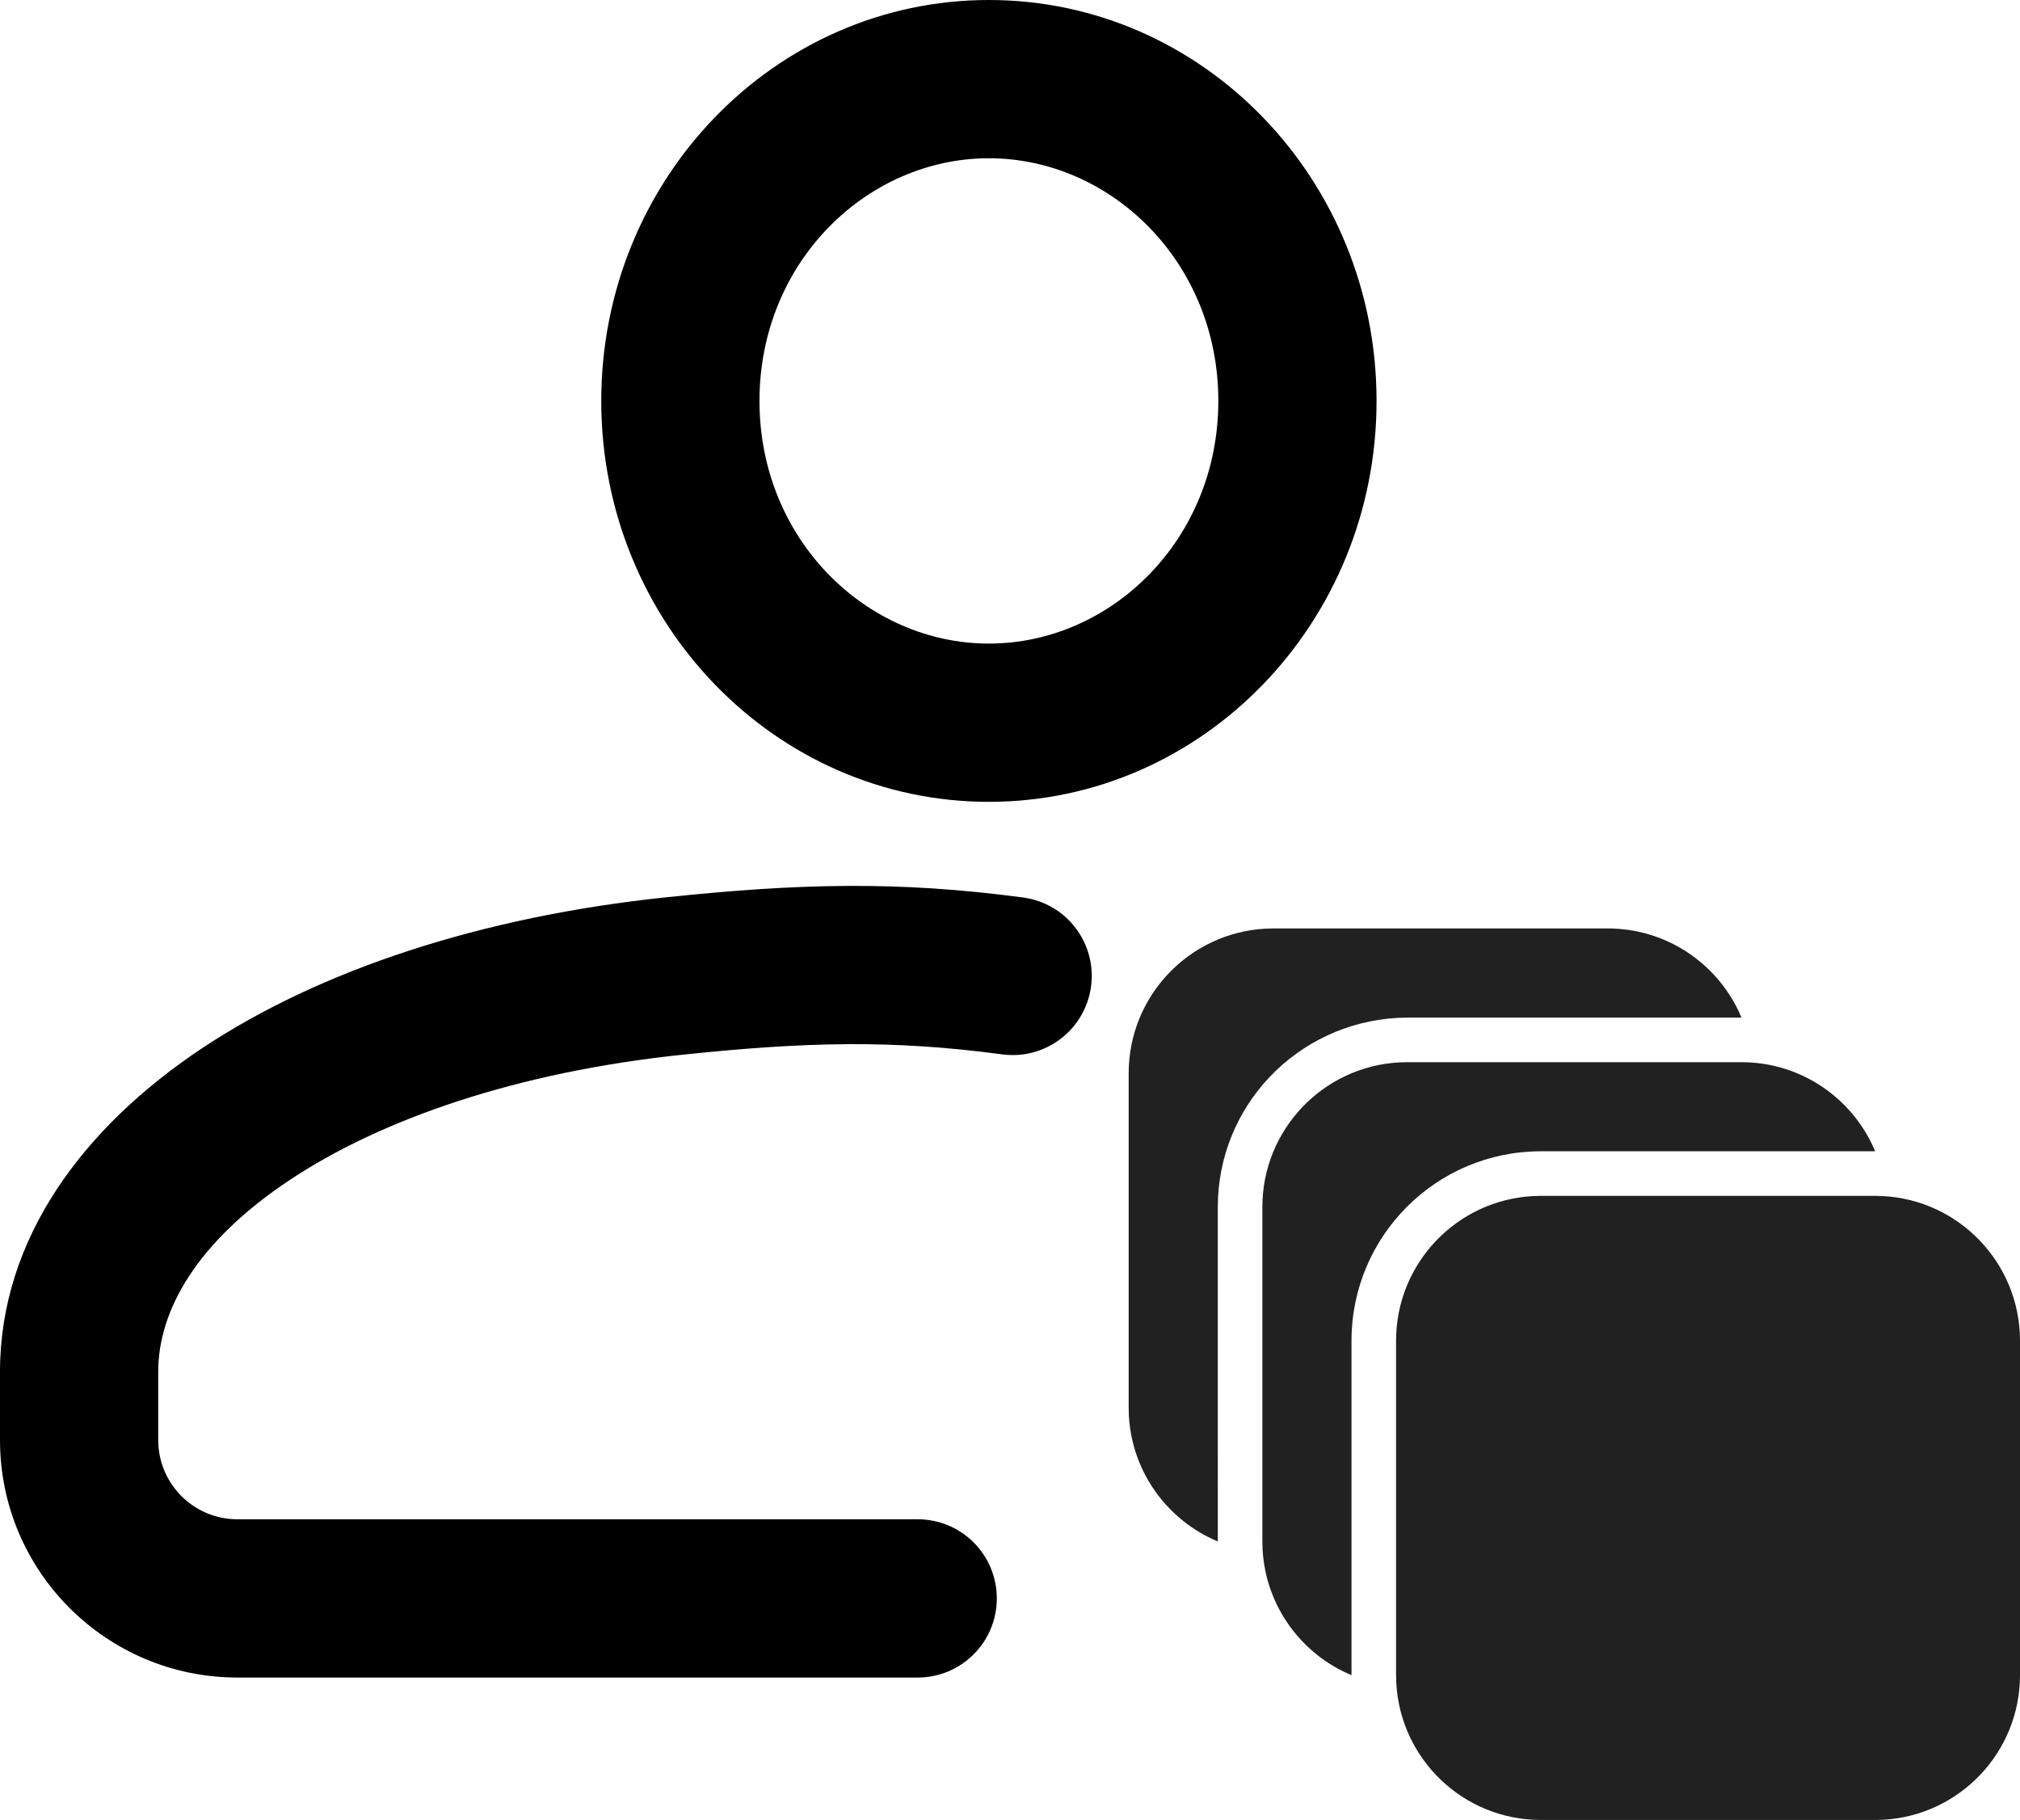 <svg width="383" height="345" viewBox="0 0 383 345" fill="none" xmlns="http://www.w3.org/2000/svg">
<path fill-rule="evenodd" clip-rule="evenodd" d="M231 76C231 102.359 210.586 122 187.5 122C164.414 122 144 102.359 144 76C144 49.641 164.414 30 187.5 30C210.586 30 231 49.641 231 76ZM261 76C261 117.974 228.093 152 187.5 152C146.907 152 114 117.974 114 76C114 34.026 146.907 0 187.5 0C228.093 0 261 34.026 261 76ZM129.554 199.919C152.824 197.496 169.064 197.075 190.018 199.869C198.229 200.963 205.774 195.194 206.868 186.982C207.963 178.771 202.194 171.227 193.982 170.132C169.936 166.926 151.176 167.505 126.446 170.081C91.443 173.727 60.701 183.809 38.25 198.751C15.945 213.596 -0.003 234.679 3.84127e-07 260.062L0.001 272.991C0.003 297.857 20.166 318 45.021 318H174C182.284 318 189 311.284 189 303C189 294.716 182.284 288 174 288H45.021C36.723 288 30.002 281.277 30.001 272.989L30 260.058C29.999 248.402 37.301 235.419 54.872 223.725C72.297 212.128 98.057 203.2 129.554 199.919Z" fill="black"/>
<path d="M355.537 226.693C370.181 226.693 382.148 238.155 382.957 252.598L383 254.157V317.536C383 332.181 371.538 344.149 357.096 344.957L355.537 345H292.162C277.518 345 265.551 333.538 264.744 319.095L264.7 317.536V254.157C264.7 239.512 276.162 227.544 290.604 226.736L292.162 226.693H355.537ZM330.187 201.352C341.605 201.352 351.395 208.32 355.538 218.236L292.162 218.242C272.329 218.242 256.25 234.322 256.25 254.157L256.251 317.554C246.78 313.605 239.995 304.505 239.393 293.753L239.35 292.195V228.816C239.35 214.171 250.812 202.203 265.254 201.395L266.812 201.352H330.187ZM304.837 176C315.821 176 325.297 182.448 329.691 191.765L330.187 192.901H266.812L265.018 192.948C245.812 194.019 230.9 209.738 230.9 228.816L230.901 292.203C221.43 288.254 214.645 279.153 214.043 268.402L214 266.843V203.464C214 188.819 225.462 176.851 239.904 176.043L241.462 176H304.837Z" fill="#212121"/>
</svg>
